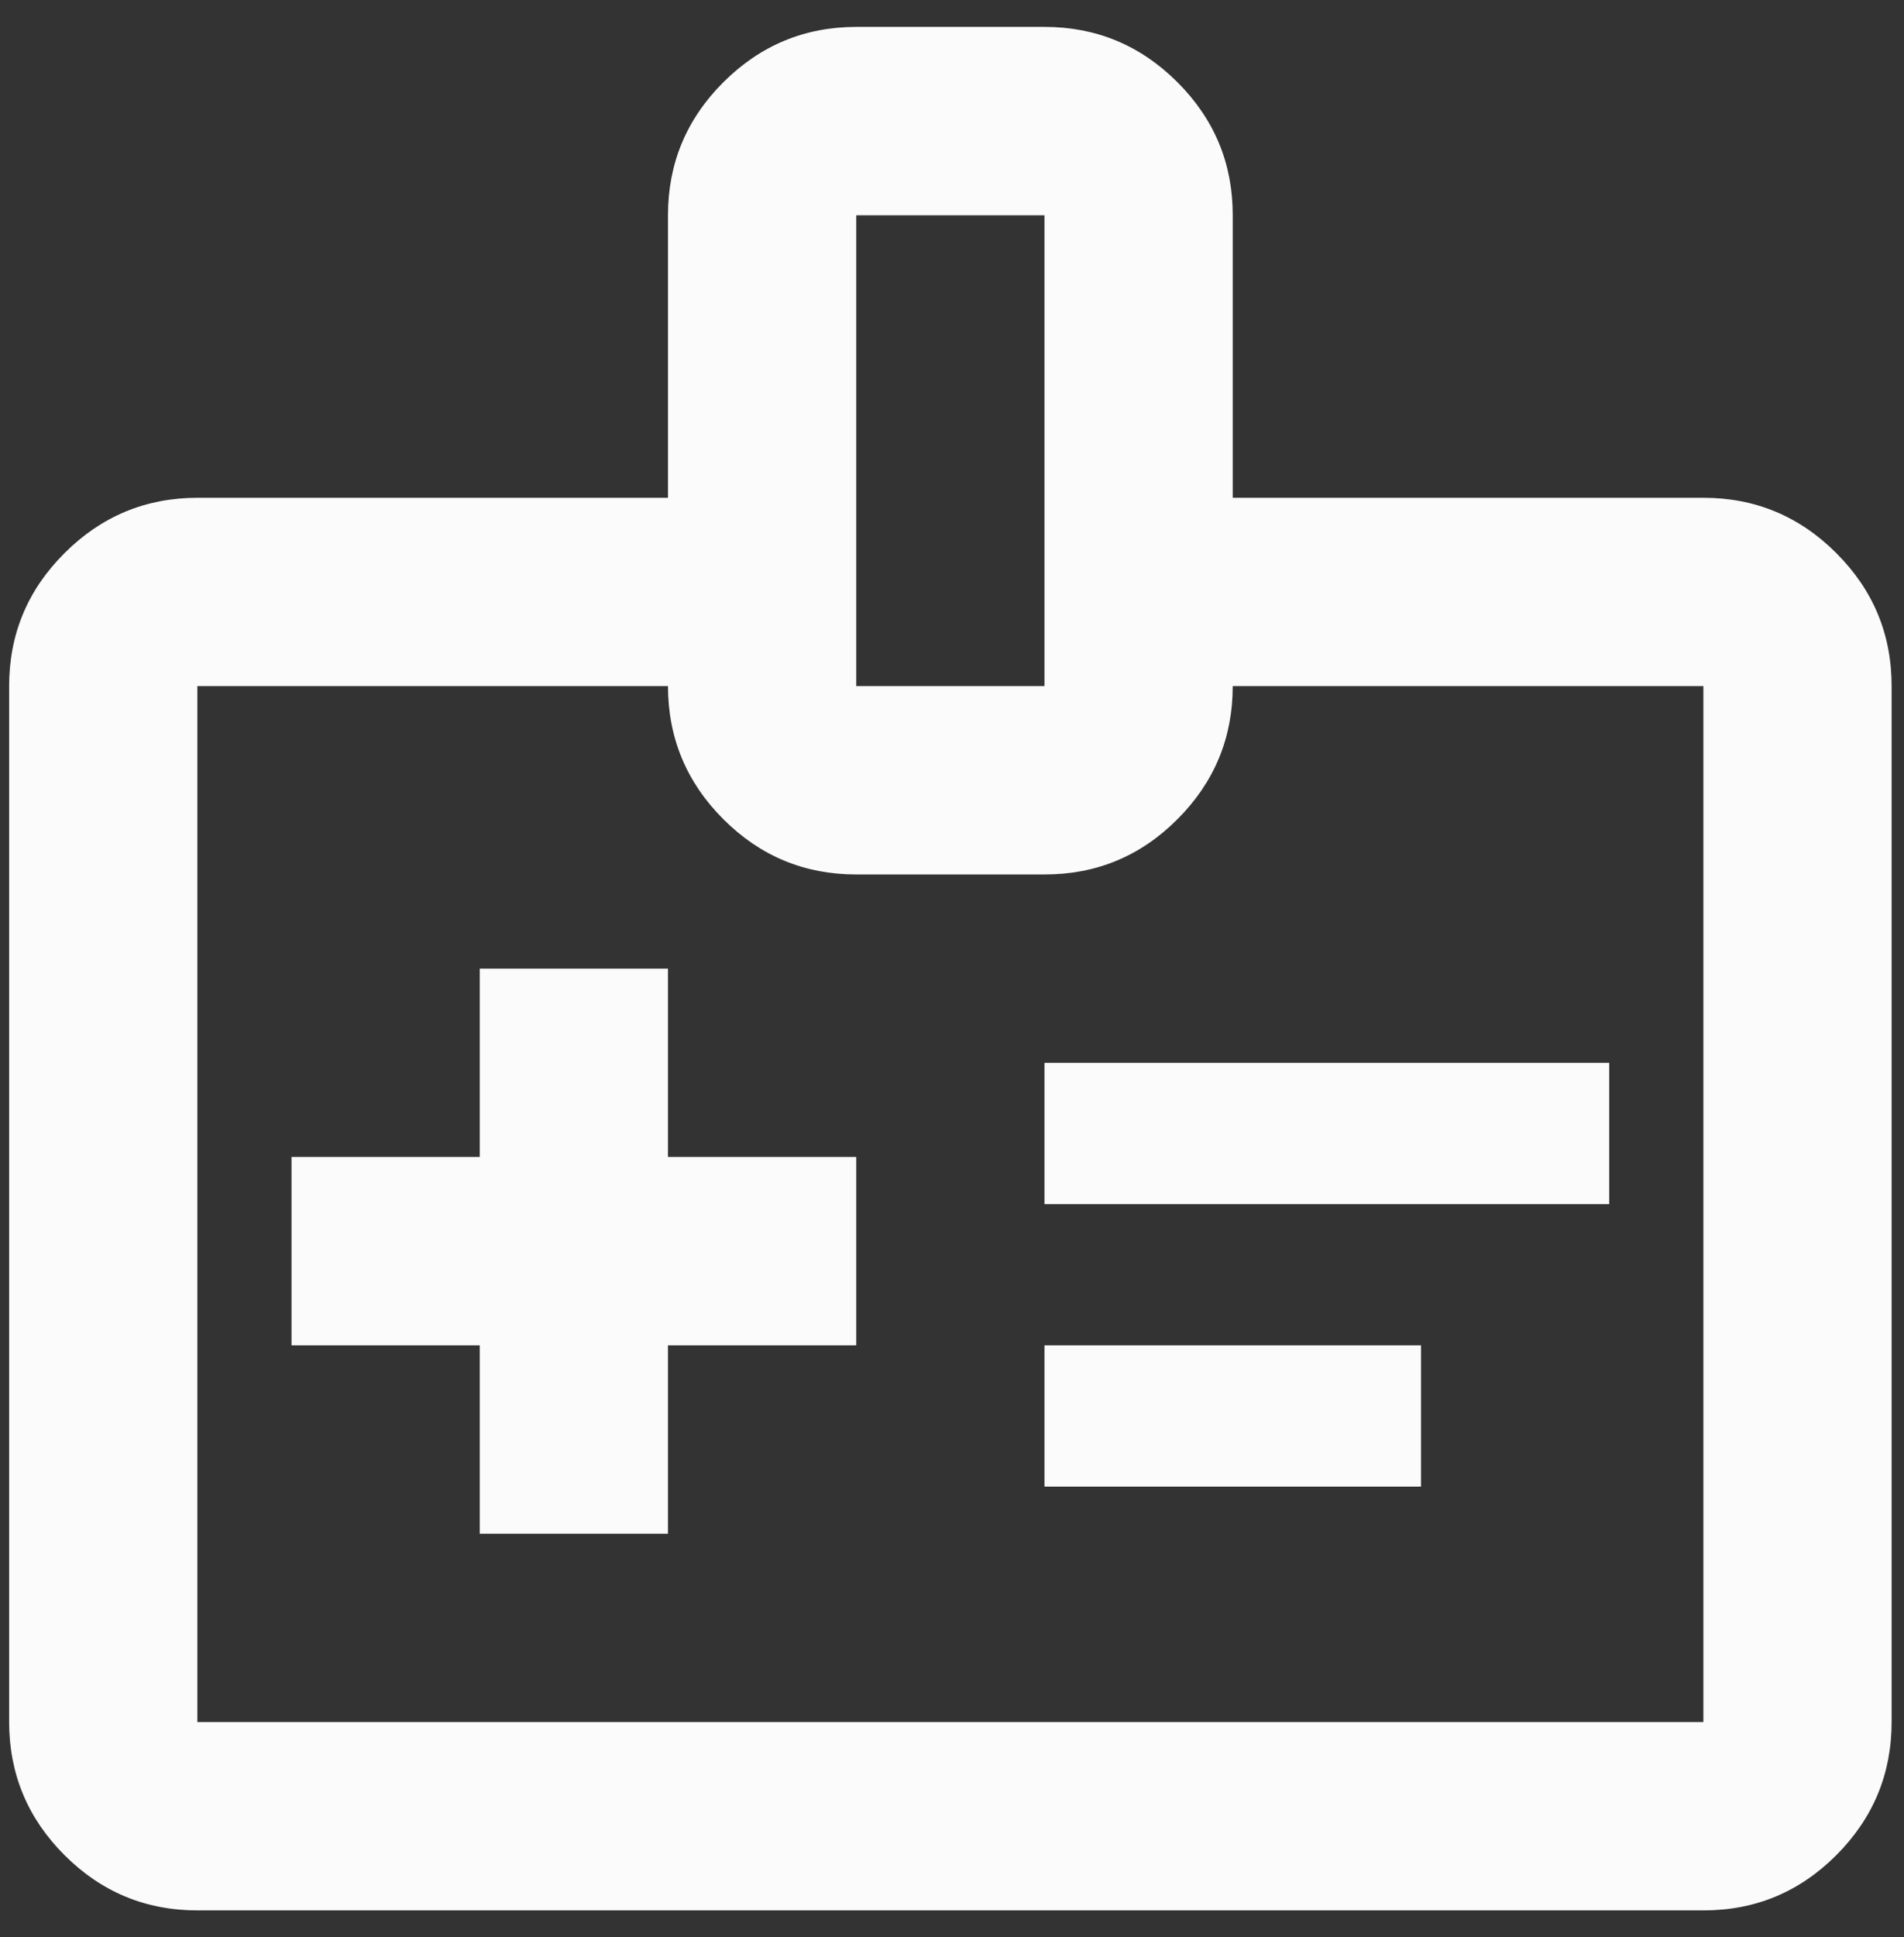 <svg width="59" height="60" viewBox="0 0 59 60" fill="none" xmlns="http://www.w3.org/2000/svg">
<rect x="0" y="0" width="59" height="60" fill="#333333" stroke="none"/>
<path d="M14.866 47.5H20.699V41.667H26.533V35.833H20.699V30H14.866V35.833H9.033V41.667H14.866V47.5ZM32.366 37.292H49.866V32.917H32.366V37.292ZM32.366 46.042H44.033V41.667H32.366V46.042ZM6.116 59.167C4.512 59.167 3.139 58.596 1.998 57.455C0.856 56.313 0.285 54.939 0.283 53.333V21.25C0.283 19.646 0.854 18.273 1.998 17.132C3.141 15.99 4.514 15.419 6.116 15.417H20.699V6.667C20.699 5.062 21.271 3.69 22.414 2.548C23.558 1.407 24.93 0.835 26.533 0.833H32.366C33.97 0.833 35.344 1.405 36.487 2.548C37.631 3.692 38.201 5.064 38.199 6.667V15.417H52.783C54.387 15.417 55.761 15.988 56.904 17.132C58.047 18.275 58.618 19.648 58.616 21.25V53.333C58.616 54.938 58.045 56.311 56.904 57.455C55.763 58.598 54.389 59.169 52.783 59.167H6.116ZM6.116 53.333H52.783V21.25H38.199C38.199 22.854 37.629 24.228 36.487 25.371C35.346 26.515 33.972 27.085 32.366 27.083H26.533C24.928 27.083 23.556 26.513 22.414 25.371C21.273 24.23 20.701 22.856 20.699 21.25H6.116V53.333ZM26.533 21.25H32.366V6.667H26.533V21.25Z" fill="#FBFBFB"/>
</svg>
